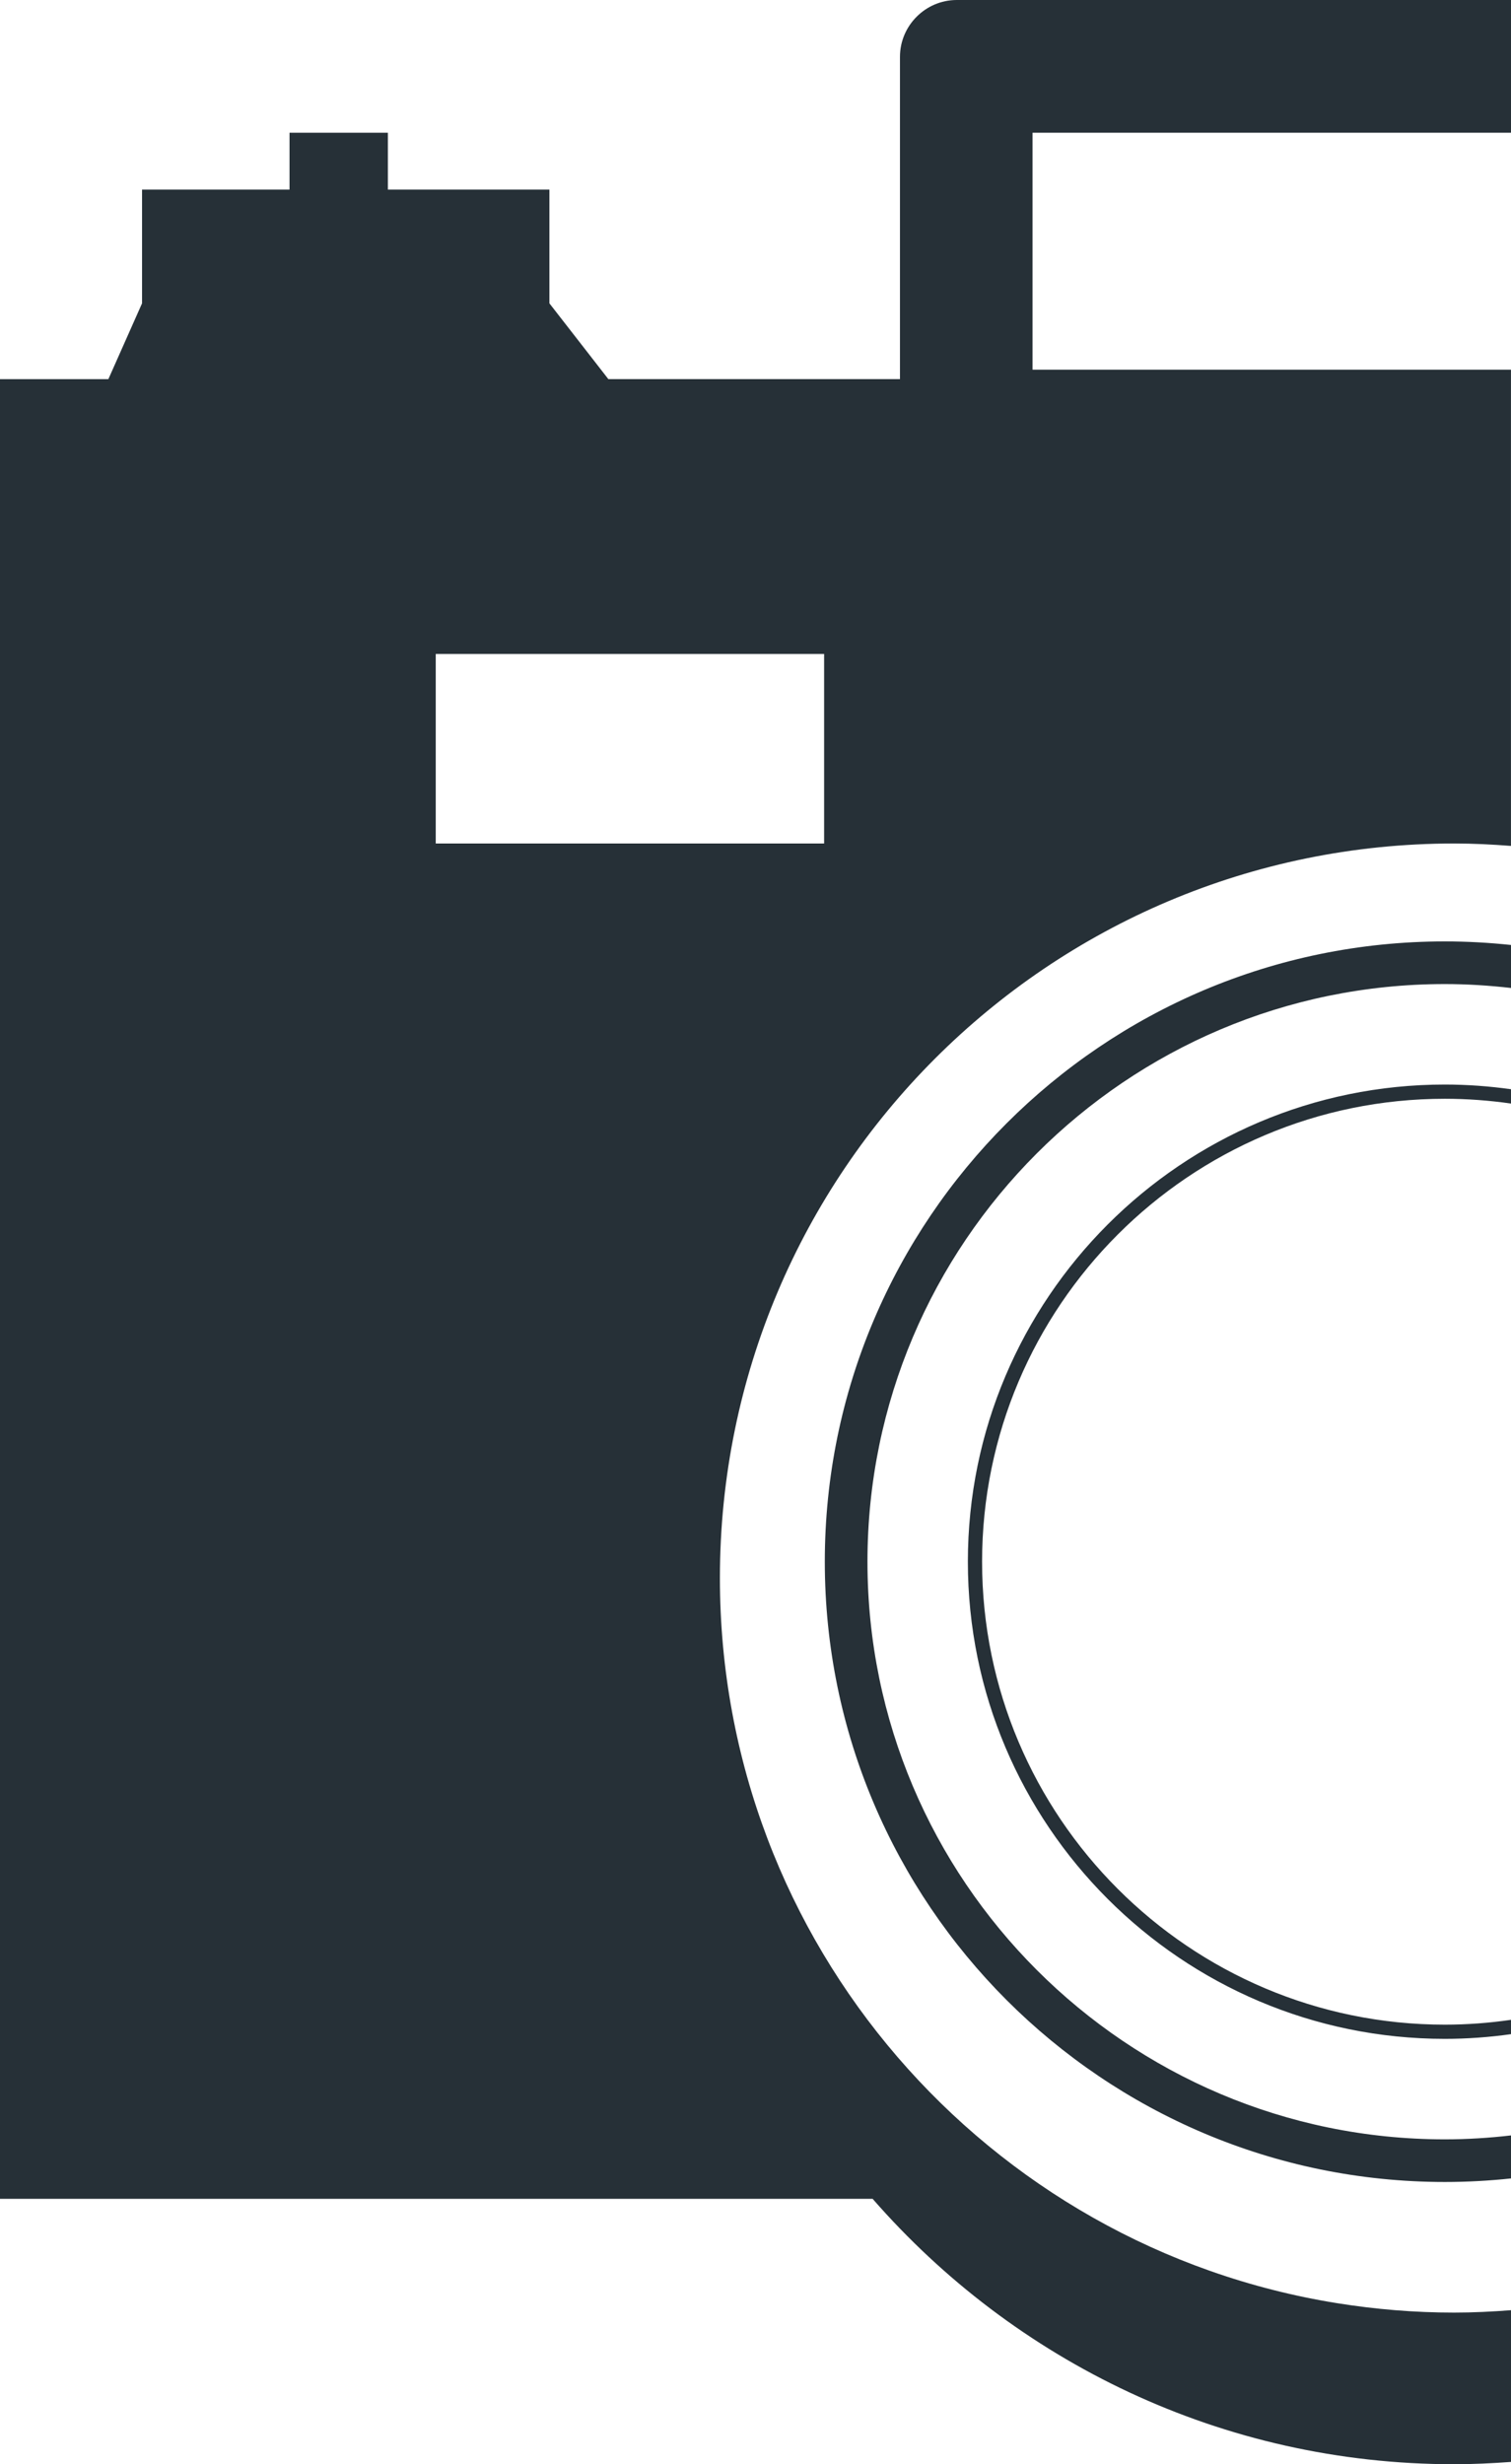 <svg version="1.1" id="图层_1" x="0px" y="0px" width="103.219px" height="168.262px" viewBox="0 0 103.219 168.262" enable-background="new 0 0 103.219 168.262" xml:space="preserve" xmlns="http://www.w3.org/2000/svg" xmlns:xlink="http://www.w3.org/1999/xlink" xmlns:xml="http://www.w3.org/XML/1998/namespace">
  <path fill="#263037" d="M98.699,146.079c-21.75,0-39.441-17.694-39.441-39.442c0-21.749,17.691-39.443,39.441-39.443
	c1.528,0,3.034,0.098,4.52,0.267v-2.936c-1.484-0.157-2.992-0.243-4.52-0.243c-23.354,0-42.355,19-42.355,42.354
	s19.002,42.354,42.355,42.354c1.526,0,3.034-0.084,4.52-0.242v-2.937C101.734,145.982,100.229,146.079,98.699,146.079z
	 M98.699,138.248c-17.431,0-31.611-14.183-31.611-31.611c0-17.431,14.182-31.611,31.611-31.611c1.534,0,3.041,0.115,4.52,0.327
	v-0.978c-1.479-0.206-2.986-0.32-4.52-0.32c-17.968,0-32.582,14.617-32.582,32.582c0,17.966,14.614,32.58,32.582,32.58
	c1.532,0,3.041-0.112,4.52-0.32v-0.979C101.74,138.132,100.234,138.248,98.699,138.248z M103.219,9.063V0h-37.86
	c-2.135,0-3.881,1.748-3.881,3.883v22.005h-19.92l-4.027-5.176v-7.767H26.496V9.063h-6.718v3.883H9.703v7.767l-2.3,5.176H0v124.253
	h59.612c9.668,11.082,23.861,18.121,39.724,18.121c1.309,0,2.6-0.065,3.883-0.158v-9.539v-0.821
	c-1.283,0.098-2.574,0.164-3.883,0.164c-2.715,0-5.377-0.224-7.978-0.64c-23.907-3.82-42.18-24.531-42.18-49.516
	c0-27.702,22.455-50.157,50.156-50.157c1.309,0,2.6,0.065,3.883,0.165v-2.164v-0.973v-29.38H70.535V9.063H103.219z M29.766,44.654
	h26.531v12.941H29.766V44.654z" class="color c1"/>
</svg>